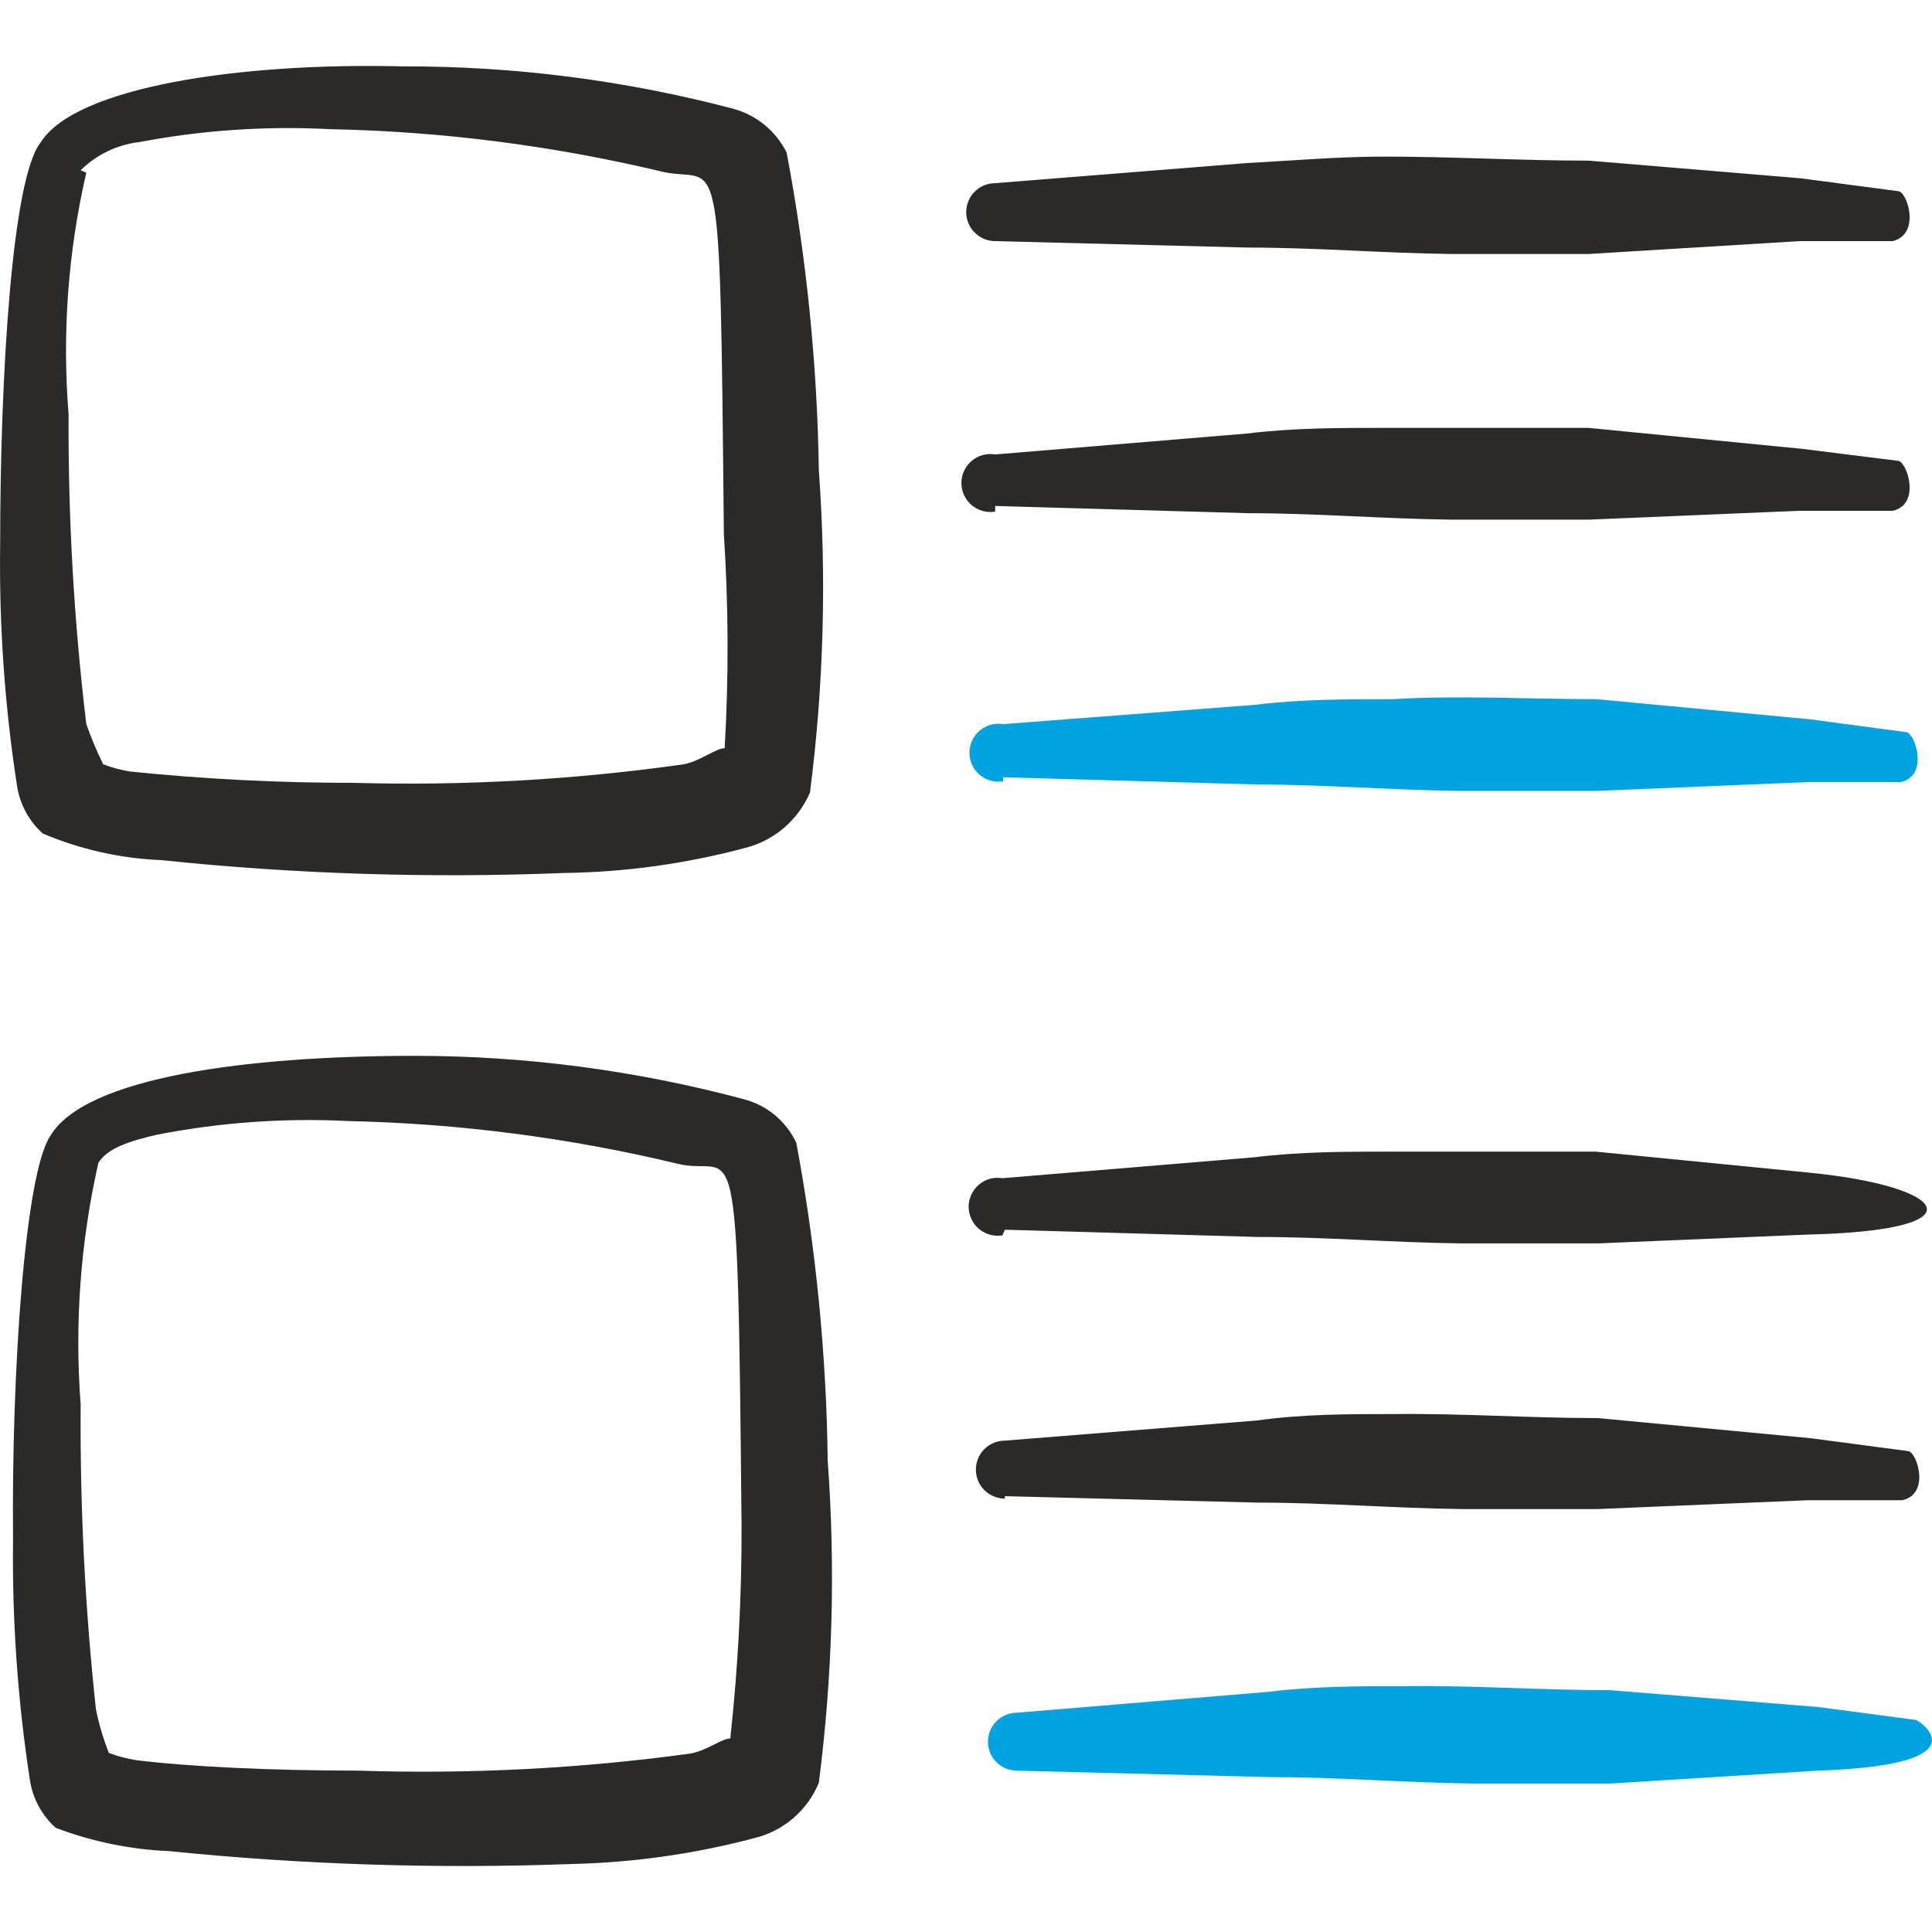 <svg width="36" height="36" viewBox="0 0 36 36" fill="none" xmlns="http://www.w3.org/2000/svg">
<path fill-rule="evenodd" clip-rule="evenodd" d="M0.798 15.532C1.497 15.828 2.244 15.996 3.003 16.027C5.494 16.287 8 16.367 10.503 16.267C11.643 16.252 12.777 16.096 13.878 15.802C14.146 15.735 14.396 15.607 14.607 15.427C14.817 15.247 14.984 15.022 15.093 14.767C15.348 12.778 15.404 10.768 15.258 8.767C15.228 6.779 15.027 4.797 14.658 2.842C14.56 2.647 14.423 2.474 14.256 2.335C14.088 2.196 13.893 2.092 13.683 2.032C11.667 1.498 9.589 1.231 7.503 1.237C4.503 1.162 1.398 1.612 0.753 2.662C0.228 3.322 0.003 6.967 0.003 10.147C-0.018 11.653 0.088 13.159 0.318 14.647C0.371 14.989 0.541 15.302 0.798 15.532ZM1.503 3.172C1.799 2.88 2.185 2.695 2.598 2.647C3.769 2.425 4.963 2.344 6.153 2.407C8.22 2.448 10.277 2.71 12.288 3.187C13.428 3.487 13.413 2.182 13.488 9.952C13.575 11.281 13.58 12.613 13.503 13.942C13.338 13.942 13.053 14.182 12.738 14.242C10.701 14.53 8.644 14.645 6.588 14.587C5.2 14.588 3.814 14.518 2.433 14.377C2.259 14.35 2.088 14.305 1.923 14.242C1.803 13.999 1.698 13.748 1.608 13.492C1.378 11.576 1.268 9.647 1.278 7.717C1.156 6.209 1.268 4.692 1.608 3.217L1.503 3.172Z" fill="#2B2A29"/>
<path fill-rule="evenodd" clip-rule="evenodd" d="M14.838 21.294C14.744 21.096 14.609 20.92 14.44 20.78C14.272 20.64 14.075 20.539 13.863 20.483C11.862 19.947 9.8 19.674 7.728 19.674C4.638 19.674 1.578 20.064 0.933 21.174C0.468 21.878 0.213 25.523 0.243 28.674C0.224 30.18 0.329 31.685 0.558 33.173C0.611 33.515 0.781 33.828 1.038 34.059C1.715 34.316 2.429 34.463 3.153 34.493C5.644 34.746 8.15 34.826 10.653 34.733C11.798 34.707 12.936 34.546 14.043 34.254C14.313 34.19 14.565 34.064 14.776 33.883C14.988 33.703 15.153 33.475 15.258 33.218C15.514 31.229 15.57 29.219 15.423 27.218C15.399 25.23 15.203 23.248 14.838 21.294ZM13.608 32.394C13.443 32.394 13.158 32.633 12.843 32.678C10.8 32.956 8.738 33.061 6.678 32.993C5.043 32.993 3.513 32.919 2.538 32.798C2.364 32.771 2.193 32.726 2.028 32.663C1.925 32.401 1.844 32.13 1.788 31.854C1.584 29.965 1.489 28.067 1.503 26.169C1.388 24.66 1.499 23.144 1.833 21.669C1.998 21.398 2.403 21.264 2.928 21.143C4.098 20.915 5.292 20.829 6.483 20.889C8.55 20.934 10.607 21.2 12.618 21.683C13.728 21.968 13.743 20.483 13.818 28.448C13.821 29.766 13.751 31.083 13.608 32.394Z" fill="#2B2A29"/>
<path fill-rule="evenodd" clip-rule="evenodd" d="M18.544 4.493L23.254 4.613C24.529 4.613 25.789 4.718 27.049 4.733H29.599L33.529 4.493H35.269C35.794 4.358 35.539 3.578 35.374 3.563L33.559 3.323L29.599 2.993C28.324 2.993 27.064 2.918 25.789 2.918C24.934 2.918 24.094 2.993 23.239 3.038L18.544 3.413C18.401 3.413 18.264 3.469 18.162 3.571C18.061 3.672 18.004 3.809 18.004 3.953C18.004 4.096 18.061 4.233 18.162 4.334C18.264 4.436 18.401 4.493 18.544 4.493Z" fill="#2B2A29"/>
<path fill-rule="evenodd" clip-rule="evenodd" d="M18.724 22.914L23.434 23.049C24.709 23.049 25.969 23.154 27.229 23.169H29.779L33.694 23.004C36.949 22.929 36.319 22.104 33.694 21.849L29.734 21.459H25.924C25.069 21.459 24.229 21.459 23.374 21.564L18.679 21.954C18.602 21.941 18.522 21.945 18.447 21.965C18.371 21.986 18.301 22.023 18.241 22.074C18.181 22.124 18.133 22.188 18.1 22.259C18.067 22.33 18.049 22.408 18.049 22.486C18.049 22.565 18.067 22.642 18.1 22.713C18.133 22.785 18.181 22.848 18.241 22.898C18.301 22.949 18.371 22.986 18.447 23.007C18.522 23.028 18.602 23.032 18.679 23.019L18.724 22.914Z" fill="#2B2A29"/>
<path fill-rule="evenodd" clip-rule="evenodd" d="M18.544 9.428L23.269 9.563C24.529 9.563 25.789 9.668 27.049 9.683H29.599L33.529 9.518H35.269C35.794 9.398 35.539 8.618 35.374 8.588L33.574 8.363L29.599 7.973H25.789C24.949 7.973 24.094 7.973 23.239 8.078L18.544 8.468C18.467 8.455 18.387 8.459 18.312 8.479C18.236 8.5 18.166 8.537 18.106 8.588C18.046 8.639 17.998 8.702 17.965 8.773C17.931 8.844 17.914 8.922 17.914 9C17.914 9.079 17.931 9.156 17.965 9.228C17.998 9.299 18.046 9.362 18.106 9.413C18.166 9.463 18.236 9.5 18.312 9.521C18.387 9.542 18.467 9.546 18.544 9.533V9.428Z" fill="#2B2A29"/>
<path fill-rule="evenodd" clip-rule="evenodd" d="M18.724 27.879L23.434 27.999C24.709 27.999 25.969 28.104 27.229 28.119H29.779L33.694 27.954H35.449C35.974 27.834 35.719 27.054 35.554 27.039L33.739 26.799L29.779 26.424C28.504 26.424 27.244 26.334 25.969 26.349C25.114 26.349 24.274 26.349 23.419 26.469L18.724 26.844C18.581 26.844 18.444 26.901 18.342 27.002C18.241 27.103 18.184 27.241 18.184 27.384C18.184 27.527 18.241 27.664 18.342 27.766C18.444 27.867 18.581 27.924 18.724 27.924V27.879Z" fill="#2B2A29"/>
<path fill-rule="evenodd" clip-rule="evenodd" d="M18.694 14.483L23.419 14.618C24.679 14.618 25.939 14.723 27.199 14.738H29.749L33.679 14.573H35.419C35.944 14.453 35.689 13.673 35.524 13.643L33.724 13.403L29.749 13.028C28.489 13.028 27.214 12.953 25.954 13.028C25.099 13.028 24.244 13.028 23.389 13.133L18.694 13.493C18.617 13.48 18.537 13.484 18.462 13.505C18.386 13.526 18.316 13.563 18.256 13.613C18.196 13.664 18.148 13.727 18.115 13.798C18.082 13.87 18.064 13.947 18.064 14.026C18.064 14.104 18.082 14.182 18.115 14.253C18.148 14.324 18.196 14.387 18.256 14.438C18.316 14.489 18.386 14.526 18.462 14.546C18.537 14.567 18.617 14.571 18.694 14.558V14.483Z" fill="#00A3E2"/>
<path fill-rule="evenodd" clip-rule="evenodd" d="M35.704 32.049L33.889 31.809L30.004 31.494C28.729 31.494 27.469 31.404 26.194 31.419C25.339 31.419 24.499 31.419 23.644 31.524L18.949 31.914C18.806 31.914 18.669 31.971 18.567 32.072C18.466 32.173 18.409 32.311 18.409 32.454C18.409 32.597 18.466 32.735 18.567 32.836C18.669 32.937 18.806 32.994 18.949 32.994L23.674 33.114C24.934 33.114 26.194 33.219 27.454 33.234H30.004L33.859 32.994C37.054 32.889 35.734 32.049 35.704 32.049Z" fill="#00A3E2"/>
</svg>
